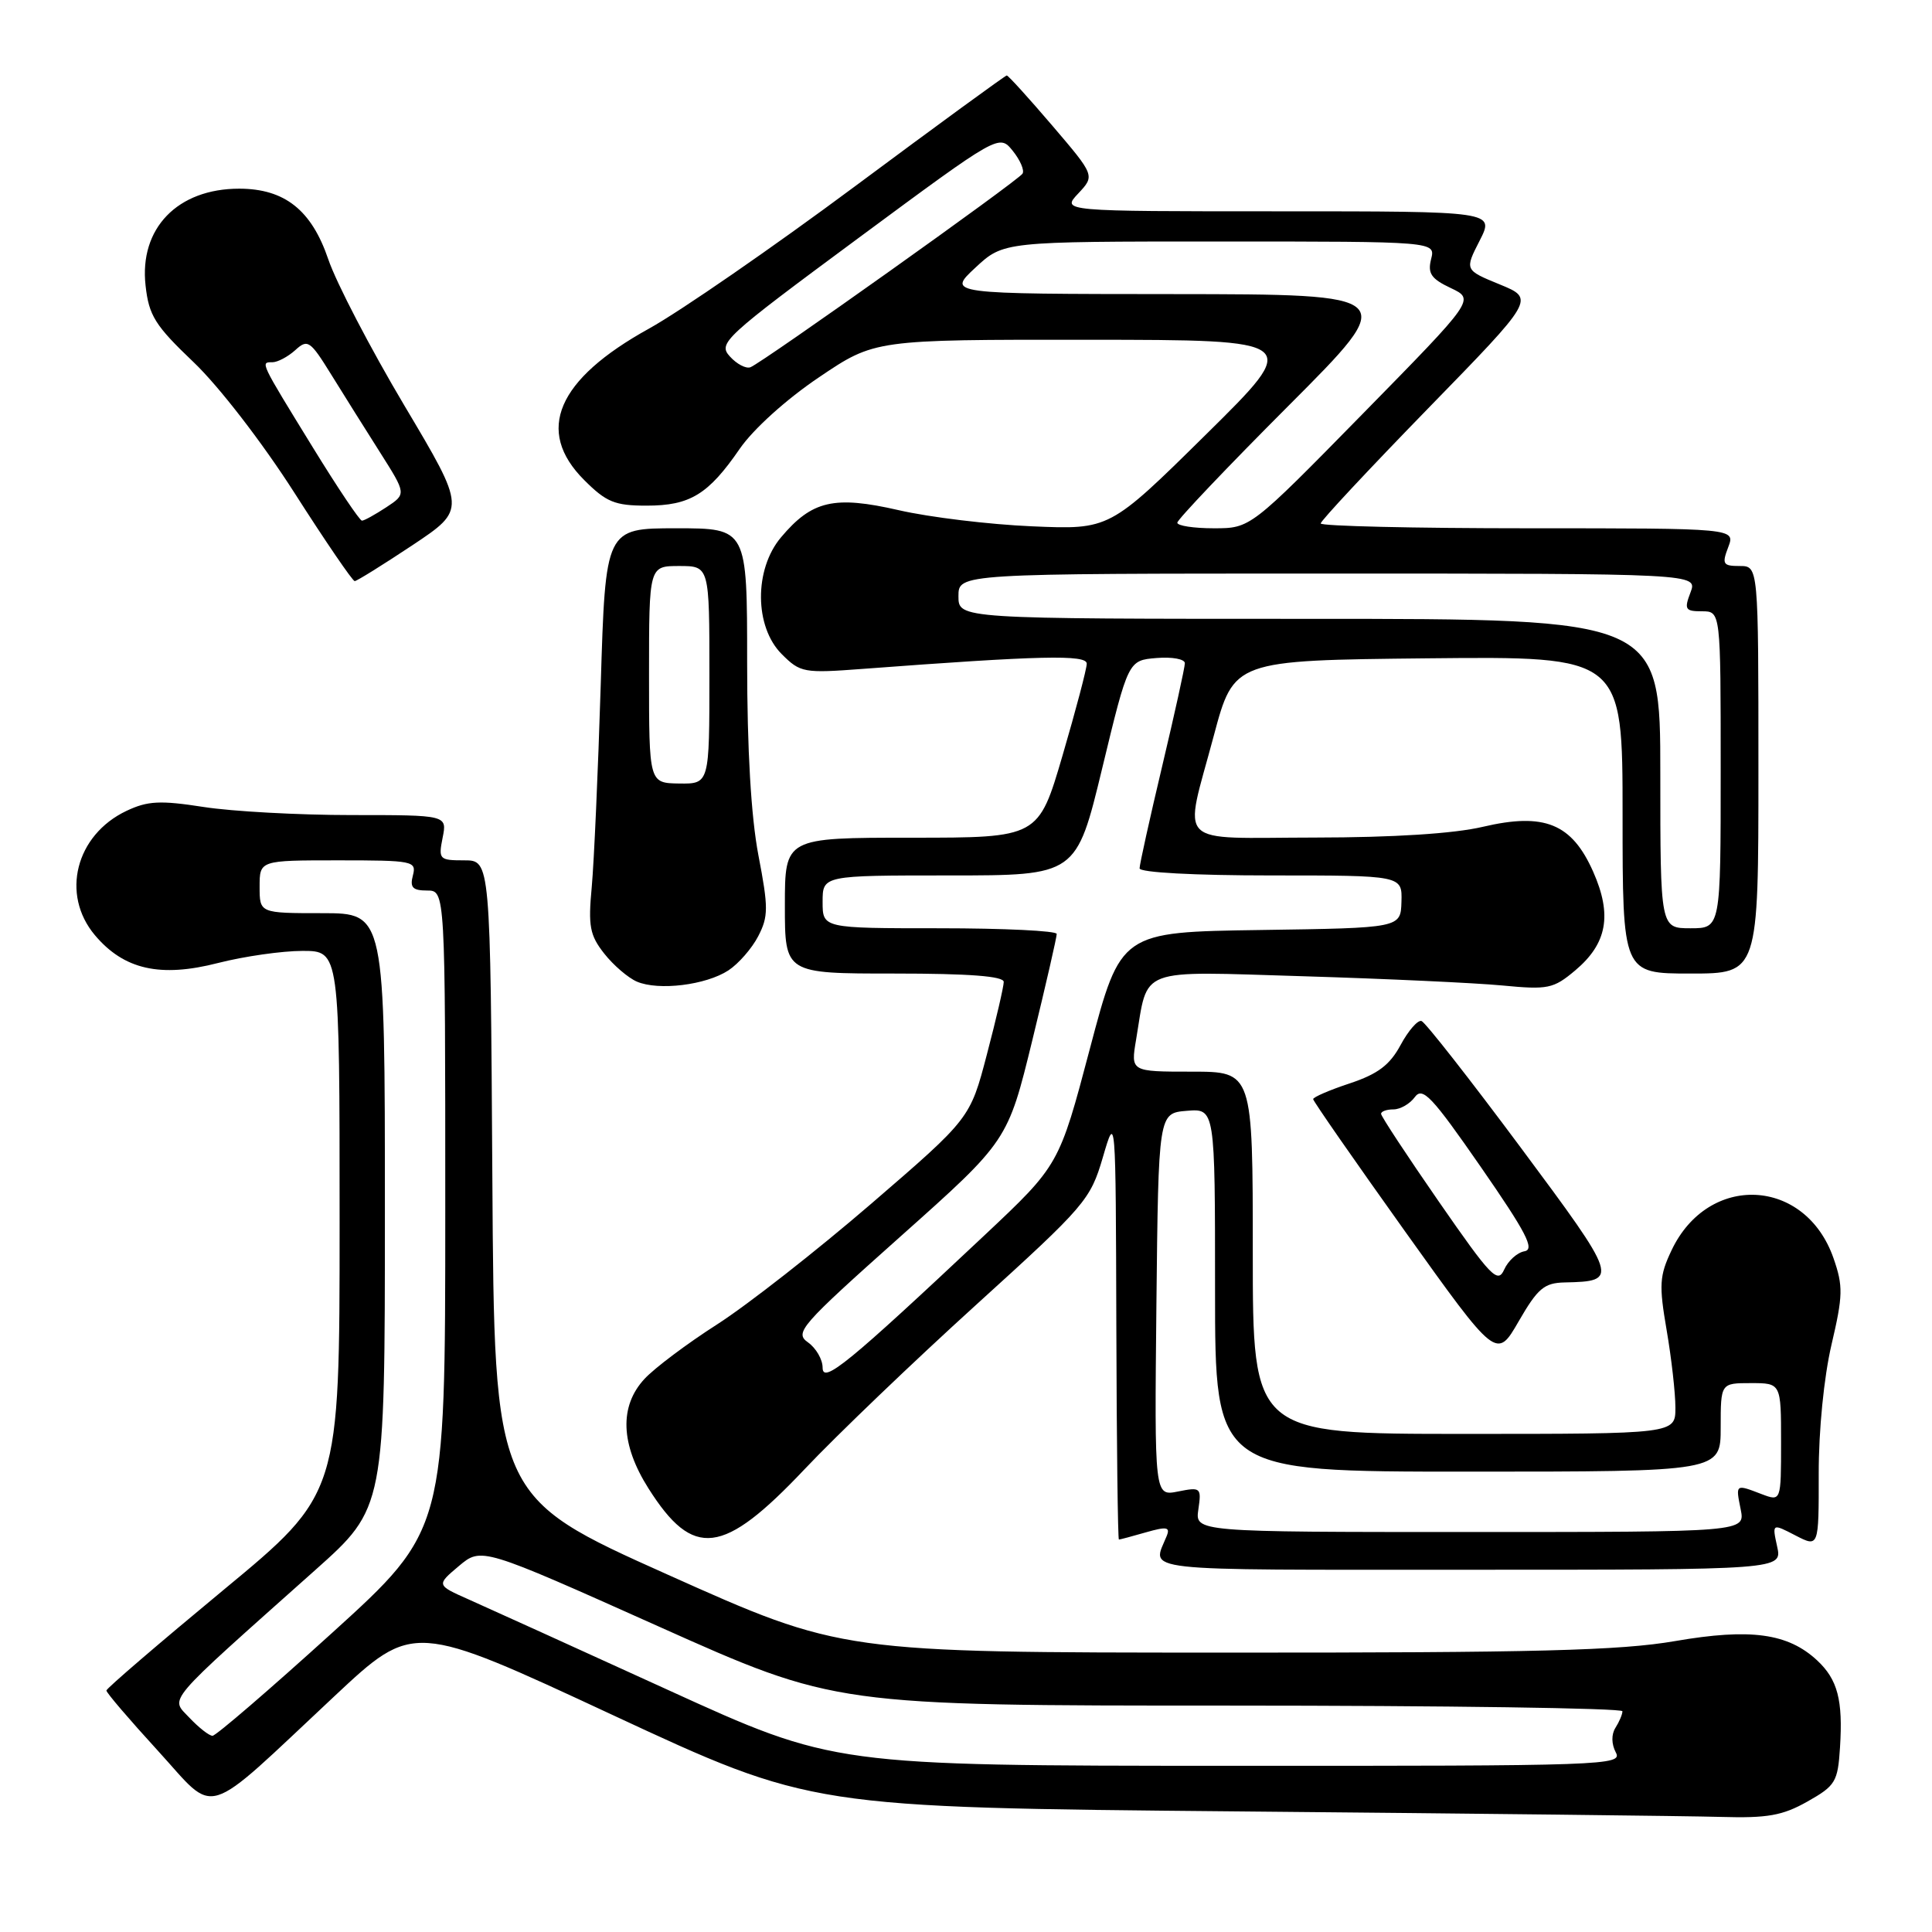 <?xml version="1.0" encoding="UTF-8" standalone="no"?>
<!DOCTYPE svg PUBLIC "-//W3C//DTD SVG 1.1//EN" "http://www.w3.org/Graphics/SVG/1.1/DTD/svg11.dtd" >
<svg xmlns="http://www.w3.org/2000/svg" xmlns:xlink="http://www.w3.org/1999/xlink" version="1.1" viewBox="0 0 256 256">
 <g >
 <path fill="currentColor"
d=" M 239.50 238.71 C 243.22 236.61 243.52 236.10 243.81 231.54 C 244.21 225.25 243.50 222.55 240.78 220.01 C 236.91 216.41 231.94 215.73 221.97 217.45 C 214.66 218.71 203.58 219.00 162.25 218.98 C 111.50 218.97 111.50 218.97 88.50 208.66 C 65.50 198.36 65.50 198.36 65.24 156.18 C 64.98 114.00 64.98 114.00 61.51 114.00 C 58.20 114.00 58.08 113.87 58.65 111.00 C 59.25 108.00 59.25 108.00 46.57 108.00 C 39.59 108.00 30.78 107.52 26.99 106.93 C 21.20 106.03 19.56 106.12 16.75 107.45 C 10.03 110.64 8.03 118.51 12.57 123.91 C 16.42 128.48 21.23 129.57 28.90 127.60 C 32.34 126.72 37.38 126.00 40.08 126.00 C 45.00 126.00 45.00 126.00 45.00 161.97 C 45.00 197.95 45.00 197.95 29.56 210.72 C 21.07 217.75 14.11 223.72 14.10 224.00 C 14.08 224.28 17.15 227.86 20.91 231.97 C 28.86 240.66 26.55 241.37 44.34 224.73 C 54.78 214.96 54.78 214.96 81.14 227.23 C 107.50 239.50 107.50 239.50 164.00 240.02 C 195.07 240.30 223.88 240.63 228.00 240.75 C 234.20 240.93 236.19 240.58 239.50 238.71 Z  M 235.48 204.92 C 234.81 201.85 234.81 201.85 237.90 203.45 C 241.00 205.05 241.00 205.05 240.99 195.28 C 240.98 189.52 241.68 182.49 242.68 178.19 C 244.21 171.67 244.24 170.42 242.95 166.72 C 239.22 156.02 226.36 155.39 221.49 165.67 C 219.88 169.05 219.81 170.27 220.84 176.26 C 221.48 179.99 222.00 184.60 222.00 186.52 C 222.00 190.00 222.00 190.00 194.00 190.00 C 166.00 190.00 166.00 190.00 166.00 166.00 C 166.00 142.00 166.00 142.00 157.91 142.00 C 149.82 142.00 149.82 142.00 150.54 137.75 C 152.17 128.04 150.44 128.69 172.77 129.36 C 183.62 129.69 195.45 130.24 199.05 130.58 C 205.12 131.16 205.83 131.02 208.73 128.58 C 212.96 125.02 213.64 121.24 211.11 115.52 C 208.28 109.12 204.65 107.64 196.47 109.56 C 192.65 110.46 184.65 110.97 174.25 110.98 C 155.37 111.00 156.84 112.48 160.83 97.50 C 163.50 87.50 163.50 87.50 189.25 87.23 C 215.00 86.97 215.00 86.97 215.00 107.98 C 215.00 129.00 215.00 129.00 224.00 129.00 C 233.00 129.00 233.00 129.00 233.00 102.00 C 233.00 75.00 233.00 75.00 230.52 75.00 C 228.30 75.00 228.14 74.75 229.00 72.50 C 229.95 70.00 229.95 70.00 202.48 70.00 C 187.36 70.00 175.00 69.71 175.00 69.36 C 175.00 69.01 181.39 62.17 189.19 54.16 C 203.38 39.60 203.38 39.60 198.73 37.69 C 194.07 35.78 194.07 35.78 196.06 31.89 C 198.04 28.00 198.04 28.00 169.35 28.00 C 140.65 28.00 140.65 28.00 142.87 25.64 C 145.09 23.27 145.09 23.27 139.43 16.64 C 136.31 12.99 133.60 10.00 133.40 10.00 C 133.21 10.00 124.15 16.61 113.27 24.70 C 102.40 32.78 90.12 41.26 86.00 43.54 C 73.80 50.28 70.88 57.08 77.40 63.60 C 80.34 66.54 81.46 67.00 85.68 67.00 C 91.44 67.00 93.86 65.52 98.03 59.45 C 99.82 56.86 104.19 52.91 108.51 50.00 C 115.91 45.00 115.91 45.00 144.20 45.02 C 172.50 45.04 172.50 45.04 159.76 57.61 C 147.02 70.18 147.02 70.18 136.76 69.74 C 131.12 69.50 123.16 68.54 119.08 67.60 C 110.52 65.64 107.59 66.32 103.48 71.21 C 99.91 75.45 99.96 83.05 103.58 86.67 C 106.05 89.14 106.49 89.22 114.33 88.63 C 137.87 86.86 144.00 86.72 144.00 87.94 C 144.00 88.61 142.56 94.07 140.80 100.08 C 137.60 111.00 137.60 111.00 120.80 111.00 C 104.00 111.00 104.00 111.00 104.00 120.00 C 104.00 129.00 104.00 129.00 118.50 129.00 C 128.45 129.00 133.00 129.35 133.00 130.11 C 133.00 130.72 132.00 135.04 130.77 139.71 C 128.55 148.20 128.55 148.20 115.43 159.51 C 108.21 165.73 99.04 172.91 95.05 175.47 C 91.06 178.02 86.72 181.28 85.40 182.71 C 82.04 186.33 82.22 191.38 85.93 197.23 C 91.87 206.60 95.79 206.12 106.60 194.69 C 110.86 190.18 121.11 180.36 129.38 172.86 C 143.82 159.76 144.48 158.99 146.13 153.36 C 147.84 147.50 147.84 147.50 147.92 175.75 C 147.96 191.29 148.12 204.00 148.26 204.00 C 148.40 204.00 150.01 203.57 151.85 203.04 C 154.61 202.25 155.08 202.34 154.59 203.54 C 152.66 208.31 149.87 208.00 194.47 208.00 C 236.16 208.00 236.16 208.00 235.48 204.92 Z  M 207.33 169.93 C 214.57 169.77 214.49 169.53 201.49 152.04 C 194.76 142.99 188.85 135.45 188.36 135.29 C 187.87 135.12 186.62 136.55 185.59 138.46 C 184.16 141.12 182.58 142.31 178.86 143.55 C 176.19 144.43 174.00 145.38 174.00 145.64 C 174.00 145.90 179.47 153.77 186.15 163.13 C 198.31 180.15 198.31 180.15 201.24 175.07 C 203.76 170.71 204.61 169.99 207.33 169.93 Z  M 96.52 128.58 C 97.86 127.70 99.64 125.66 100.47 124.05 C 101.82 121.44 101.83 120.27 100.49 113.31 C 99.52 108.21 99.00 99.35 99.00 87.75 C 99.00 70.00 99.00 70.00 89.61 70.00 C 80.23 70.00 80.23 70.00 79.60 90.75 C 79.25 102.16 78.71 114.21 78.41 117.52 C 77.92 122.72 78.15 123.92 80.06 126.35 C 81.28 127.90 83.23 129.57 84.39 130.07 C 87.26 131.30 93.54 130.53 96.52 128.58 Z  M 54.64 72.25 C 61.77 67.50 61.77 67.50 53.59 53.75 C 49.09 46.18 44.55 37.46 43.50 34.36 C 41.28 27.83 37.72 25.01 31.70 25.00 C 23.52 25.00 18.43 30.26 19.29 37.85 C 19.73 41.83 20.55 43.13 25.65 47.99 C 28.98 51.16 34.73 58.60 39.00 65.28 C 43.12 71.73 46.72 77.00 47.00 77.00 C 47.27 77.00 50.71 74.86 54.64 72.25 Z  M 88.50 223.92 C 76.40 218.40 64.55 213.02 62.16 211.96 C 57.81 210.03 57.81 210.03 60.80 207.51 C 63.79 205.00 63.79 205.00 87.24 215.50 C 110.69 226.00 110.69 226.00 162.84 226.00 C 191.53 226.00 214.99 226.34 214.98 226.75 C 214.98 227.16 214.56 228.15 214.05 228.95 C 213.50 229.83 213.52 231.09 214.10 232.20 C 215.03 233.92 212.87 234.00 162.79 233.98 C 110.50 233.96 110.50 233.96 88.50 223.92 Z  M 25.10 227.61 C 22.55 224.89 21.53 226.09 41.75 208.06 C 51.00 199.81 51.00 199.81 51.00 160.41 C 51.00 121.00 51.00 121.00 42.70 121.00 C 34.40 121.00 34.40 121.00 34.40 117.50 C 34.40 114.00 34.40 114.00 44.82 114.00 C 54.74 114.00 55.21 114.09 54.71 116.00 C 54.29 117.59 54.68 118.00 56.59 118.00 C 59.00 118.00 59.00 118.00 59.00 160.38 C 59.00 202.76 59.00 202.76 43.99 216.38 C 35.73 223.87 28.61 230.00 28.16 230.00 C 27.71 230.00 26.34 228.92 25.10 227.61 Z  M 158.79 200.00 C 159.21 197.12 159.11 197.03 156.10 197.63 C 152.97 198.26 152.97 198.26 153.23 172.88 C 153.50 147.50 153.50 147.50 157.25 147.19 C 161.00 146.88 161.00 146.88 161.00 170.94 C 161.00 195.00 161.00 195.00 194.50 195.00 C 228.00 195.00 228.00 195.00 228.00 189.14 C 228.00 183.27 228.00 183.27 232.00 183.27 C 236.00 183.27 236.00 183.27 236.00 191.11 C 236.00 198.95 236.00 198.95 233.43 197.98 C 229.94 196.64 229.97 196.62 230.65 200.00 C 231.25 203.00 231.25 203.00 194.80 203.00 C 158.35 203.00 158.35 203.00 158.79 200.00 Z  M 109.00 181.22 C 109.00 180.13 108.13 178.63 107.06 177.87 C 105.25 176.59 106.04 175.68 119.33 163.83 C 133.53 151.17 133.53 151.17 136.79 137.83 C 138.58 130.50 140.03 124.16 140.02 123.75 C 140.01 123.34 133.03 123.00 124.50 123.00 C 109.00 123.00 109.00 123.00 109.00 119.50 C 109.00 116.00 109.00 116.00 125.81 116.00 C 142.62 116.00 142.62 116.00 146.06 101.75 C 149.50 87.50 149.50 87.50 153.25 87.19 C 155.31 87.02 157.00 87.33 157.00 87.88 C 157.00 88.42 155.65 94.55 154.00 101.50 C 152.35 108.45 151.00 114.55 151.00 115.06 C 151.00 115.61 158.26 116.00 168.40 116.00 C 185.80 116.00 185.80 116.00 185.70 119.48 C 185.60 122.96 185.60 122.96 167.05 123.23 C 148.50 123.50 148.50 123.50 144.42 138.94 C 140.34 154.38 140.34 154.38 130.42 163.71 C 112.39 180.66 109.00 183.43 109.00 181.22 Z  M 220.00 102.50 C 220.00 82.00 220.00 82.00 173.50 82.00 C 127.00 82.00 127.00 82.00 127.00 79.00 C 127.00 76.00 127.00 76.00 175.98 76.00 C 224.95 76.00 224.95 76.00 224.00 78.50 C 223.14 80.75 223.30 81.00 225.52 81.00 C 228.00 81.00 228.00 81.00 228.00 102.00 C 228.00 123.00 228.00 123.00 224.00 123.00 C 220.00 123.00 220.00 123.00 220.00 102.50 Z  M 156.00 69.26 C 156.00 68.86 162.63 61.88 170.74 53.76 C 185.47 39.00 185.47 39.00 155.49 38.97 C 125.50 38.95 125.50 38.95 129.24 35.47 C 132.97 32.00 132.97 32.00 161.59 32.00 C 190.22 32.00 190.22 32.00 189.63 34.33 C 189.15 36.23 189.63 36.94 192.24 38.17 C 195.43 39.68 195.43 39.68 180.56 54.84 C 165.69 70.00 165.69 70.00 160.84 70.00 C 158.18 70.00 156.00 69.67 156.00 69.26 Z  M 96.71 47.23 C 95.11 45.47 95.89 44.75 113.71 31.57 C 132.39 17.76 132.39 17.76 134.19 19.98 C 135.18 21.21 135.77 22.57 135.49 23.01 C 134.92 23.94 101.03 48.05 99.44 48.66 C 98.85 48.89 97.62 48.24 96.71 47.23 Z  M 190.68 159.26 C 186.46 153.17 183.00 147.91 183.00 147.59 C 183.00 147.26 183.74 147.00 184.64 147.00 C 185.54 147.00 186.82 146.27 187.47 145.37 C 188.50 143.97 189.73 145.27 196.21 154.62 C 202.25 163.34 203.40 165.56 202.00 165.80 C 201.04 165.97 199.83 167.06 199.31 168.23 C 198.46 170.13 197.56 169.19 190.68 159.26 Z  M 86.00 89.38 C 86.00 75.00 86.00 75.00 90.00 75.00 C 94.00 75.00 94.00 75.00 94.00 89.44 C 94.00 103.87 94.00 103.87 90.00 103.82 C 86.00 103.76 86.00 103.76 86.00 89.38 Z  M 41.46 59.30 C 34.40 47.82 34.49 48.00 36.09 48.00 C 36.78 48.00 38.14 47.28 39.12 46.40 C 40.77 44.89 41.09 45.11 43.90 49.65 C 45.55 52.32 48.47 56.97 50.38 59.98 C 53.85 65.46 53.85 65.46 51.18 67.22 C 49.70 68.19 48.26 68.99 47.96 68.99 C 47.67 69.00 44.74 64.64 41.46 59.30 Z "/>
</g>
</svg>